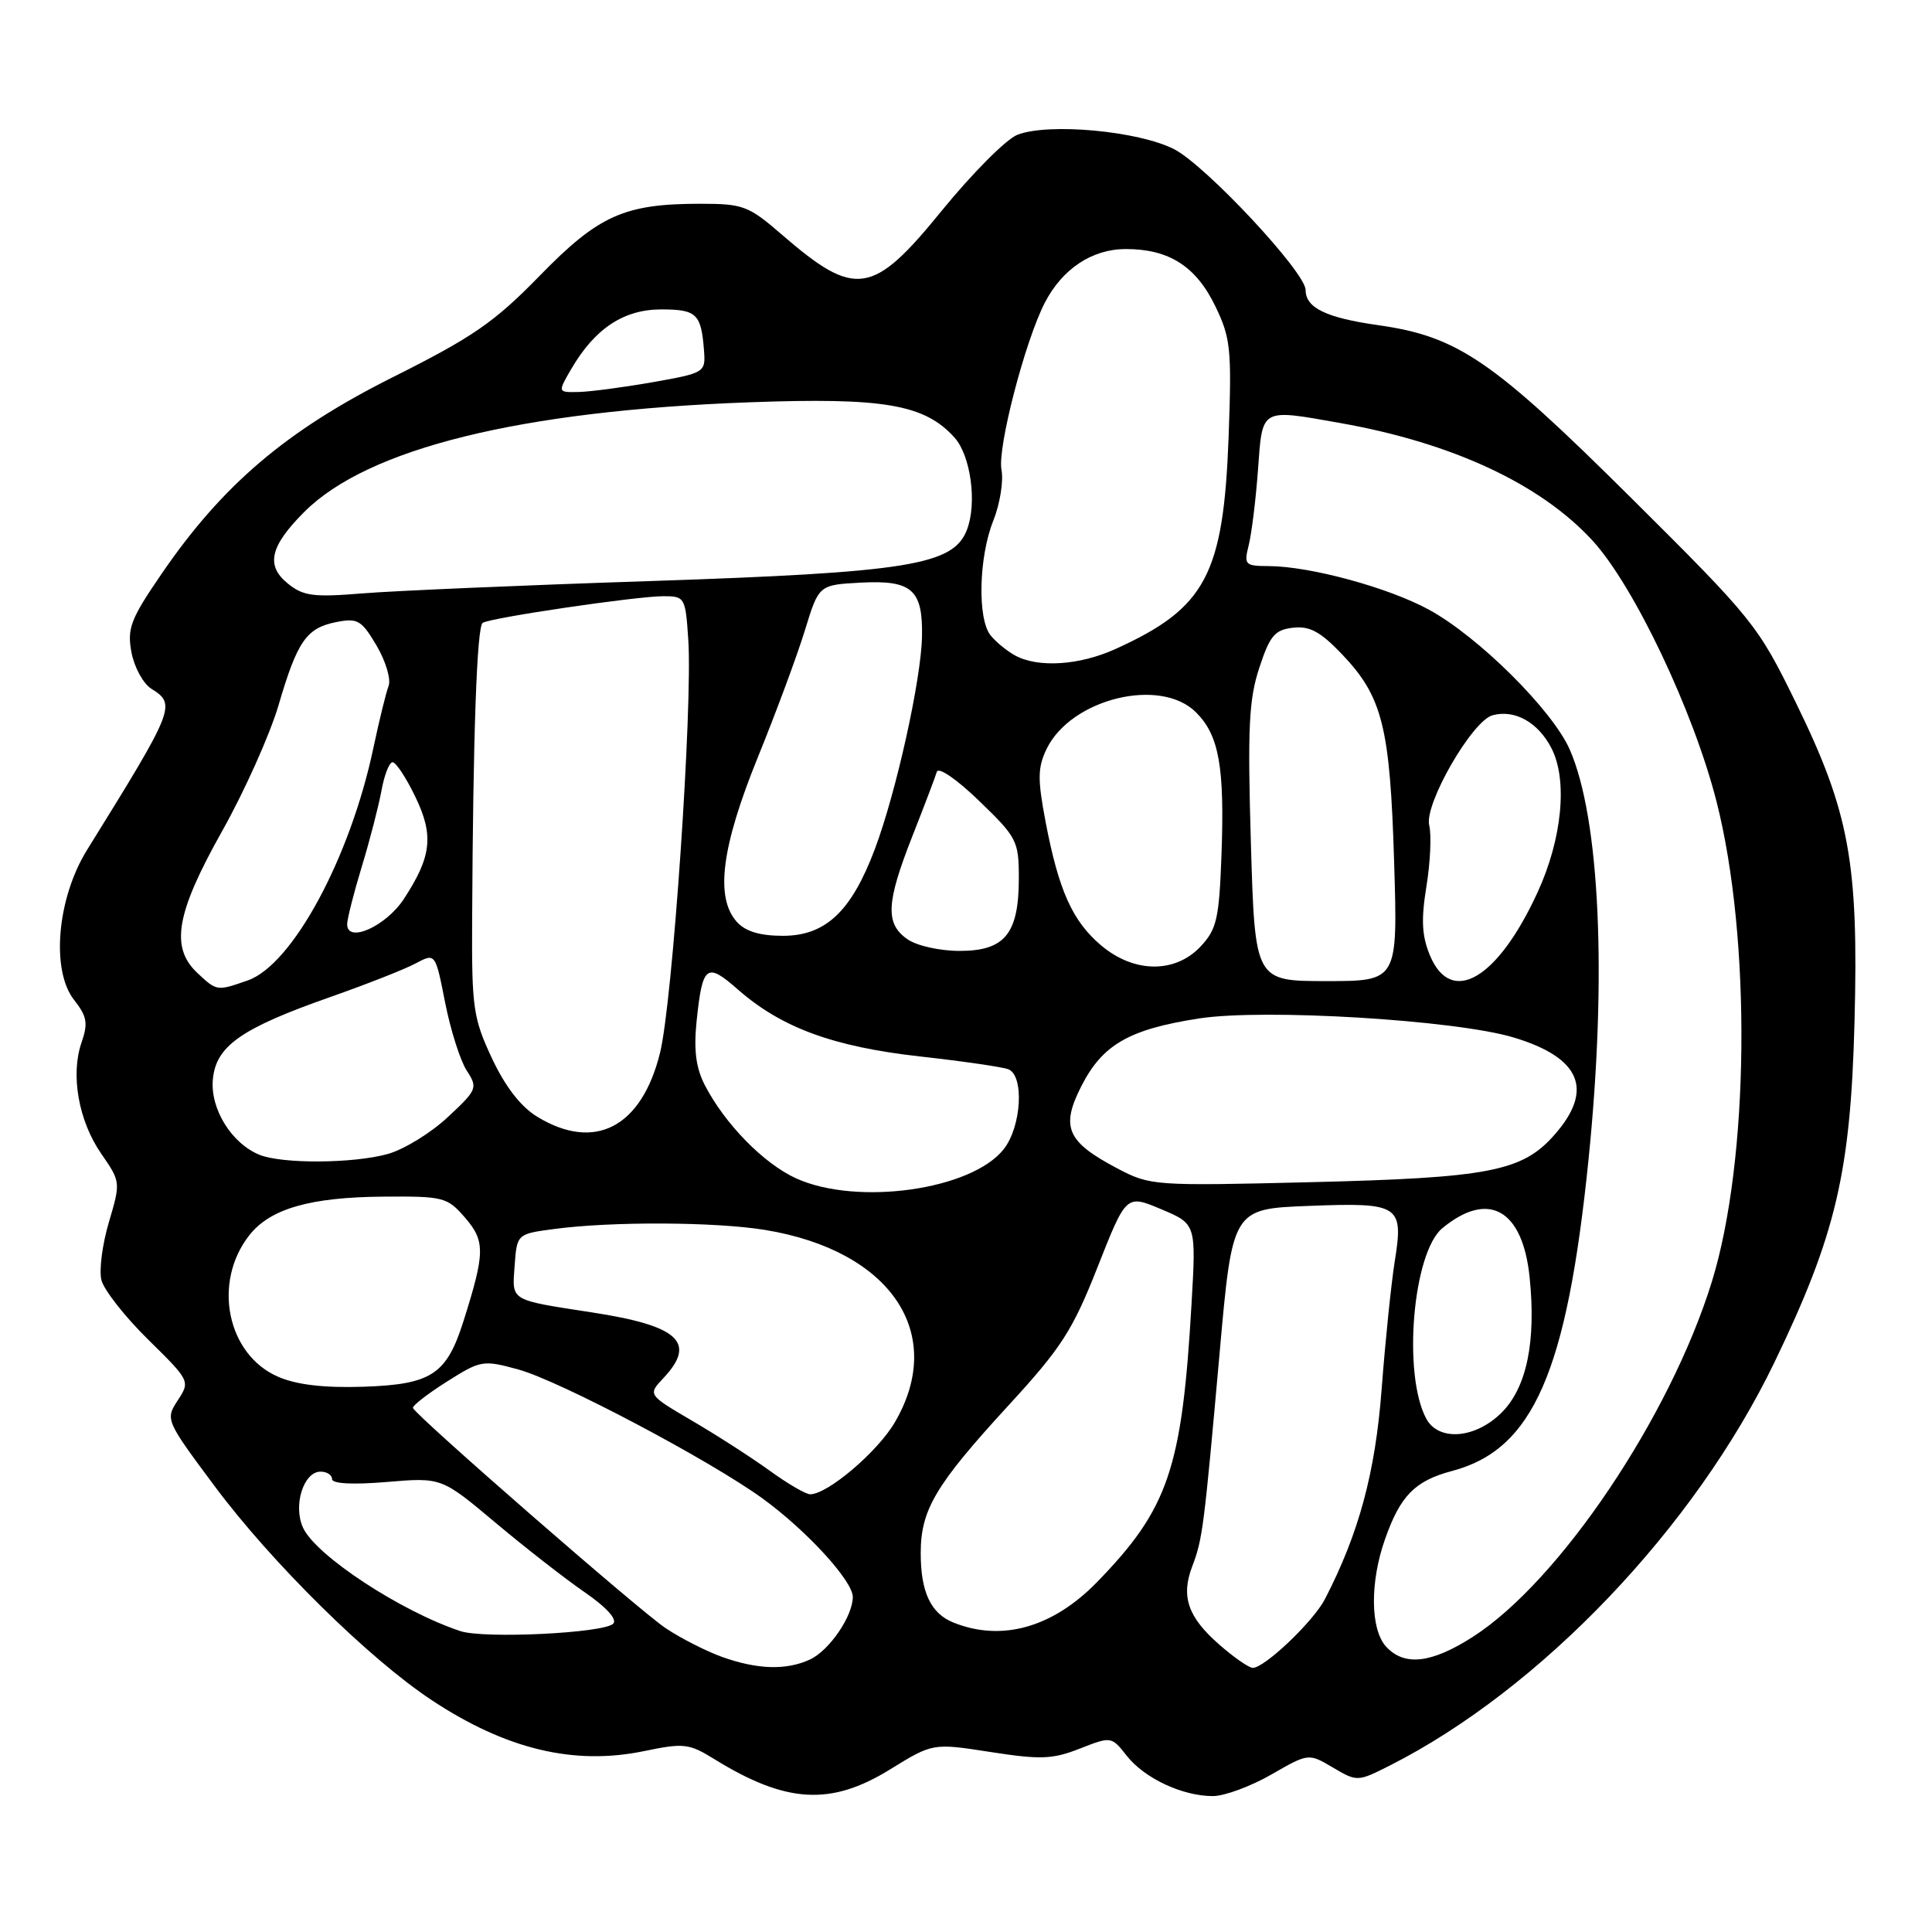<?xml version="1.0" encoding="UTF-8" standalone="no"?>
<!DOCTYPE svg PUBLIC "-//W3C//DTD SVG 1.1//EN" "http://www.w3.org/Graphics/SVG/1.1/DTD/svg11.dtd" >
<svg xmlns="http://www.w3.org/2000/svg" xmlns:xlink="http://www.w3.org/1999/xlink" version="1.1" viewBox="0 0 256 256">
 <g >
 <path fill="currentColor"
d=" M 117.90 234.48 C 123.60 230.96 123.60 230.96 131.25 232.15 C 137.88 233.18 139.46 233.12 143.08 231.70 C 147.24 230.07 147.27 230.07 149.30 232.65 C 151.65 235.64 156.70 238.00 160.72 237.99 C 162.25 237.99 165.73 236.70 168.45 235.14 C 173.39 232.30 173.39 232.30 176.62 234.21 C 179.83 236.10 179.89 236.10 184.18 233.93 C 204.16 223.81 224.56 202.41 235.13 180.50 C 243.26 163.64 245.21 155.35 245.73 135.50 C 246.29 114.26 245.06 107.60 237.91 93.00 C 232.92 82.81 232.27 82.01 216.13 65.97 C 197.74 47.70 193.18 44.58 182.58 43.08 C 175.73 42.11 173.00 40.79 173.00 38.43 C 173.00 36.08 159.78 21.93 155.58 19.77 C 150.85 17.35 138.94 16.25 134.81 17.86 C 133.34 18.43 128.84 22.95 124.81 27.89 C 115.63 39.19 113.36 39.53 103.60 31.09 C 99.19 27.27 98.47 27.00 92.81 27.00 C 82.72 27.00 79.33 28.52 71.50 36.55 C 65.52 42.69 62.69 44.65 52.03 49.99 C 37.92 57.06 29.44 64.28 21.36 76.11 C 17.29 82.06 16.83 83.27 17.42 86.45 C 17.80 88.43 18.98 90.59 20.05 91.26 C 23.38 93.34 23.17 93.87 11.53 112.63 C 7.56 119.04 6.73 128.58 9.82 132.50 C 11.53 134.68 11.69 135.58 10.81 138.12 C 9.32 142.40 10.40 148.52 13.42 152.88 C 15.99 156.59 15.99 156.66 14.43 161.94 C 13.56 164.86 13.11 168.32 13.44 169.62 C 13.77 170.93 16.55 174.47 19.63 177.50 C 25.19 182.97 25.21 183.02 23.55 185.56 C 21.90 188.08 21.95 188.21 28.43 196.91 C 35.98 207.05 48.93 219.82 57.22 225.29 C 67.09 231.81 76.08 233.96 85.39 232.02 C 90.60 230.94 91.30 231.02 94.65 233.09 C 104.14 238.96 110.07 239.31 117.90 234.48 Z  M 95.70 219.56 C 93.61 218.81 90.24 217.10 88.20 215.74 C 84.81 213.49 55.23 187.71 54.72 186.57 C 54.60 186.29 56.60 184.73 59.17 183.10 C 63.71 180.23 63.99 180.18 68.67 181.46 C 74.18 182.97 94.20 193.56 101.13 198.62 C 106.92 202.84 113.00 209.49 113.00 211.60 C 113.00 214.17 109.86 218.74 107.29 219.91 C 104.16 221.34 100.37 221.22 95.70 219.56 Z  M 161.53 217.89 C 157.40 214.27 156.46 211.54 157.97 207.57 C 159.35 203.96 159.53 202.50 161.60 179.34 C 163.30 160.18 163.30 160.18 173.40 159.79 C 185.49 159.32 186.01 159.66 184.80 167.20 C 184.34 170.12 183.56 177.68 183.08 184.00 C 182.24 195.13 180.07 203.17 175.55 211.91 C 174.02 214.86 167.57 221.00 166.00 221.00 C 165.49 221.00 163.47 219.60 161.53 217.89 Z  M 183.65 218.17 C 181.57 215.87 181.51 209.63 183.53 203.93 C 185.55 198.18 187.50 196.21 192.41 194.91 C 203.15 192.07 207.62 181.85 210.49 153.62 C 212.95 129.42 211.99 108.45 208.01 99.34 C 205.72 94.11 195.91 84.36 189.33 80.78 C 183.96 77.85 173.61 75.04 168.13 75.01 C 164.96 75.00 164.81 74.84 165.46 72.25 C 165.84 70.74 166.40 66.24 166.69 62.25 C 167.29 53.98 166.96 54.17 177.57 56.05 C 192.42 58.68 204.07 64.10 210.98 71.59 C 216.49 77.57 224.41 94.24 227.46 106.25 C 232.08 124.46 231.79 153.74 226.84 169.80 C 221.31 187.71 206.63 209.54 195.16 216.89 C 189.66 220.42 186.06 220.82 183.65 218.17 Z  M 61.00 216.13 C 53.08 213.50 41.82 206.10 40.15 202.42 C 38.81 199.49 40.22 195.00 42.48 195.00 C 43.31 195.00 44.00 195.44 44.00 195.99 C 44.00 196.60 46.74 196.75 51.25 196.37 C 58.50 195.76 58.50 195.76 65.66 201.77 C 69.60 205.08 74.93 209.23 77.50 211.00 C 80.37 212.98 81.82 214.58 81.25 215.15 C 80.00 216.40 64.13 217.17 61.00 216.13 Z  M 126.32 214.99 C 123.33 213.79 122.00 210.95 122.00 205.80 C 122.00 200.06 123.95 196.77 133.57 186.29 C 140.66 178.58 142.11 176.32 145.44 167.88 C 149.23 158.27 149.23 158.27 153.87 160.23 C 158.50 162.18 158.50 162.18 157.88 172.84 C 156.62 194.63 154.82 199.92 145.33 209.67 C 139.47 215.67 132.71 217.57 126.32 214.99 Z  M 101.97 194.86 C 99.59 193.14 94.98 190.17 91.73 188.27 C 85.83 184.81 85.83 184.81 87.92 182.59 C 92.34 177.88 89.94 175.67 78.50 173.91 C 67.44 172.20 67.85 172.45 68.19 167.72 C 68.50 163.50 68.50 163.50 73.50 162.84 C 81.10 161.83 94.80 161.90 101.36 162.97 C 118.05 165.70 125.46 176.71 118.56 188.48 C 116.27 192.39 109.66 198.00 107.35 198.00 C 106.77 198.00 104.35 196.59 101.97 194.86 Z  M 188.98 187.97 C 185.84 182.09 187.20 165.98 191.12 162.74 C 197.22 157.70 201.76 160.25 202.68 169.23 C 203.56 177.74 202.30 183.85 198.99 187.16 C 195.51 190.64 190.62 191.03 188.98 187.97 Z  M 36.88 182.44 C 30.08 179.52 28.12 169.93 33.04 163.67 C 35.81 160.15 41.11 158.63 50.83 158.56 C 58.80 158.50 59.27 158.63 61.64 161.37 C 64.31 164.47 64.28 166.01 61.39 175.13 C 59.16 182.14 57.15 183.45 48.15 183.75 C 42.96 183.92 39.34 183.50 36.88 182.44 Z  M 105.49 156.14 C 101.19 154.18 96.06 148.94 93.40 143.80 C 92.22 141.52 91.91 139.16 92.30 135.34 C 93.08 127.86 93.61 127.45 97.78 131.12 C 103.54 136.17 110.39 138.69 121.85 139.98 C 127.54 140.61 132.82 141.38 133.60 141.68 C 135.74 142.50 135.36 149.28 133.00 152.27 C 128.75 157.68 113.58 159.81 105.49 156.14 Z  M 148.07 154.83 C 141.38 151.31 140.52 149.37 143.26 143.97 C 146.07 138.42 149.58 136.39 158.89 134.95 C 167.47 133.62 192.87 135.15 200.56 137.47 C 209.44 140.14 211.23 144.39 206.00 150.34 C 201.72 155.23 197.34 156.07 173.50 156.65 C 152.96 157.15 152.40 157.11 148.07 154.83 Z  M 34.39 153.02 C 30.71 151.53 27.87 146.98 28.20 143.09 C 28.58 138.62 31.89 136.28 43.77 132.11 C 48.57 130.42 53.67 128.42 55.09 127.65 C 57.69 126.27 57.69 126.27 58.99 132.89 C 59.71 136.52 61.00 140.57 61.85 141.87 C 63.33 144.15 63.23 144.40 59.32 148.04 C 57.08 150.13 53.51 152.32 51.38 152.91 C 46.82 154.18 37.40 154.24 34.39 153.02 Z  M 71.18 147.97 C 69.00 146.64 66.95 143.99 65.18 140.22 C 62.71 134.94 62.50 133.54 62.56 122.00 C 62.68 97.37 63.19 83.00 63.96 82.53 C 65.06 81.84 84.37 79.00 87.90 79.00 C 90.74 79.00 90.83 79.15 91.20 84.75 C 91.80 93.64 89.12 132.78 87.46 139.50 C 85.02 149.38 78.80 152.62 71.18 147.97 Z  M 26.19 128.96 C 22.53 125.55 23.30 121.05 29.42 110.15 C 32.40 104.84 35.76 97.34 36.90 93.47 C 39.40 84.93 40.60 83.20 44.60 82.42 C 47.38 81.87 47.92 82.19 49.90 85.55 C 51.11 87.61 51.83 90.01 51.49 90.89 C 51.15 91.78 50.25 95.46 49.48 99.08 C 46.41 113.66 38.75 127.84 32.83 129.91 C 28.74 131.34 28.74 131.34 26.19 128.96 Z  M 165.75 111.75 C 165.30 96.48 165.48 92.68 166.86 88.50 C 168.26 84.23 168.91 83.45 171.33 83.18 C 173.55 82.92 174.97 83.70 177.86 86.73 C 183.19 92.34 184.19 96.33 184.73 114.25 C 185.21 130.00 185.21 130.00 175.75 130.00 C 166.29 130.00 166.29 130.00 165.75 111.75 Z  M 189.48 126.61 C 188.40 124.01 188.29 121.88 189.01 117.44 C 189.53 114.26 189.69 110.63 189.38 109.37 C 188.68 106.59 195.08 95.47 197.79 94.77 C 200.74 93.99 203.80 95.71 205.57 99.13 C 207.75 103.35 207.00 111.15 203.73 118.25 C 198.45 129.75 192.30 133.35 189.48 126.61 Z  M 145.94 125.30 C 142.11 122.08 140.29 118.02 138.55 108.92 C 137.47 103.23 137.49 101.71 138.68 99.24 C 141.91 92.58 153.76 89.67 158.48 94.39 C 161.54 97.45 162.28 101.61 161.85 113.35 C 161.54 121.76 161.22 123.14 159.08 125.42 C 155.71 129.00 150.28 128.95 145.94 125.30 Z  M 120.22 124.44 C 117.28 122.38 117.42 119.63 120.88 110.83 C 122.47 106.80 123.93 102.95 124.13 102.28 C 124.34 101.58 126.76 103.24 129.75 106.13 C 134.76 110.96 135.00 111.44 135.00 116.37 C 135.00 123.72 133.15 126.00 127.17 126.00 C 124.51 126.00 121.47 125.32 120.22 124.44 Z  M 46.00 122.47 C 46.00 121.78 46.87 118.35 47.93 114.86 C 49.00 111.36 50.17 106.81 50.55 104.75 C 50.92 102.69 51.58 101.00 52.02 101.00 C 52.46 101.00 53.81 103.04 55.01 105.53 C 57.51 110.68 57.20 113.49 53.51 119.12 C 51.13 122.75 46.00 125.04 46.00 122.47 Z  M 97.65 122.17 C 94.73 118.94 95.58 112.27 100.41 100.36 C 102.84 94.39 105.65 86.80 106.66 83.50 C 108.50 77.50 108.50 77.50 114.09 77.20 C 120.84 76.85 122.29 78.13 122.17 84.36 C 122.05 90.10 118.75 104.98 115.93 112.49 C 112.81 120.78 109.40 124.00 103.73 124.00 C 100.72 124.00 98.78 123.42 97.65 122.17 Z  M 134.50 86.85 C 133.40 86.24 131.94 85.05 131.25 84.18 C 129.50 81.99 129.69 73.81 131.61 69.01 C 132.50 66.79 132.99 63.74 132.70 62.24 C 132.14 59.37 135.83 45.16 138.44 40.12 C 140.77 35.61 144.71 33.00 149.18 33.00 C 154.90 33.00 158.47 35.28 161.03 40.56 C 163.07 44.78 163.22 46.23 162.80 57.83 C 162.12 76.16 159.78 80.57 147.82 85.99 C 143.03 88.17 137.56 88.52 134.50 86.85 Z  M 38.12 77.31 C 35.19 74.92 35.78 72.38 40.31 67.84 C 48.73 59.41 68.95 54.43 99.21 53.31 C 117.10 52.65 122.49 53.57 126.46 57.96 C 128.63 60.35 129.49 66.68 128.12 70.21 C 126.32 74.89 120.36 75.85 86.00 77.00 C 69.22 77.55 52.12 78.29 48.00 78.63 C 41.51 79.16 40.18 78.98 38.12 77.31 Z  M 75.69 48.90 C 78.82 43.53 82.64 41.00 87.61 41.00 C 92.33 41.00 92.92 41.58 93.29 46.52 C 93.50 49.34 93.35 49.43 86.50 50.64 C 82.65 51.32 78.24 51.90 76.69 51.94 C 73.89 52.00 73.89 52.00 75.69 48.90 Z "/>
</g>
</svg>